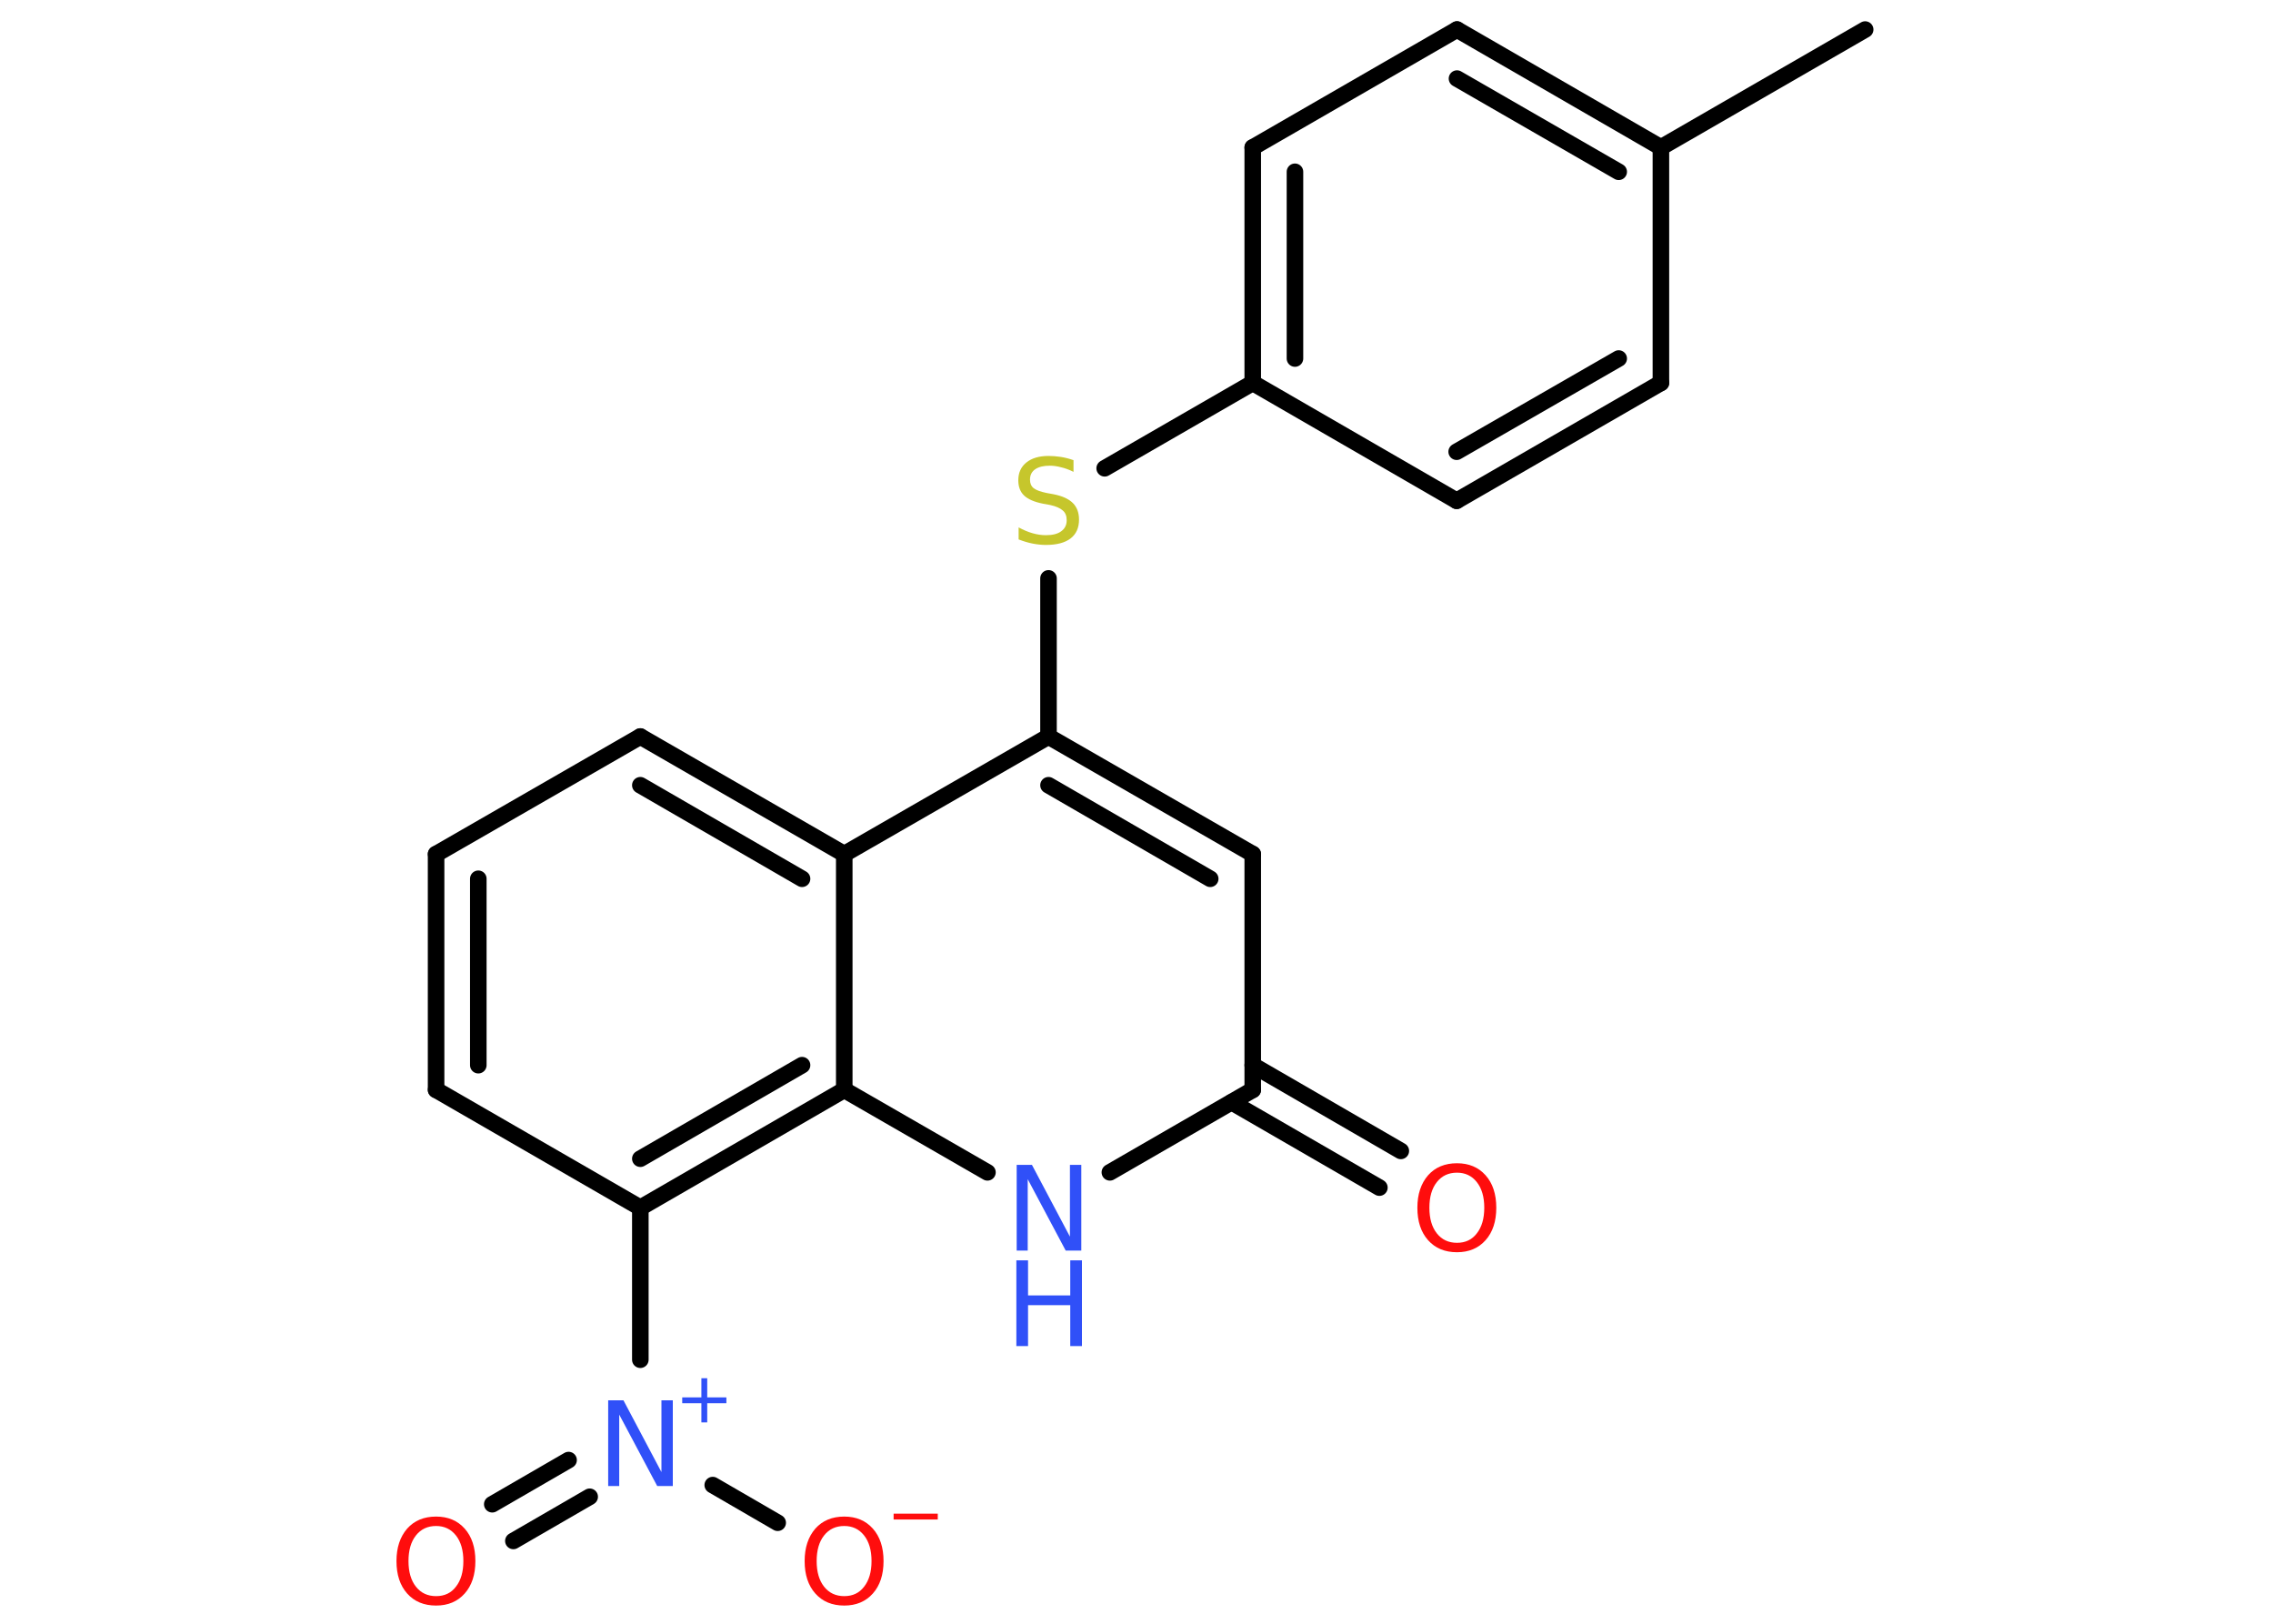 <?xml version='1.0' encoding='UTF-8'?>
<!DOCTYPE svg PUBLIC "-//W3C//DTD SVG 1.1//EN" "http://www.w3.org/Graphics/SVG/1.1/DTD/svg11.dtd">
<svg version='1.2' xmlns='http://www.w3.org/2000/svg' xmlns:xlink='http://www.w3.org/1999/xlink' width='70.0mm' height='50.0mm' viewBox='0 0 70.0 50.0'>
  <desc>Generated by the Chemistry Development Kit (http://github.com/cdk)</desc>
  <g stroke-linecap='round' stroke-linejoin='round' stroke='#000000' stroke-width='.51' fill='#FF0D0D'>
    <rect x='.0' y='.0' width='70.0' height='50.0' fill='#FFFFFF' stroke='none'/>
    <g id='mol1' class='mol'>
      <line id='mol1bnd1' class='bond' x1='57.44' y1='.91' x2='51.15' y2='4.54'/>
      <g id='mol1bnd2' class='bond'>
        <line x1='51.15' y1='4.54' x2='44.87' y2='.91'/>
        <line x1='49.85' y1='5.29' x2='44.87' y2='2.42'/>
      </g>
      <line id='mol1bnd3' class='bond' x1='44.87' y1='.91' x2='38.58' y2='4.54'/>
      <g id='mol1bnd4' class='bond'>
        <line x1='38.58' y1='4.54' x2='38.58' y2='11.79'/>
        <line x1='39.88' y1='5.29' x2='39.88' y2='11.04'/>
      </g>
      <line id='mol1bnd5' class='bond' x1='38.58' y1='11.79' x2='34.02' y2='14.42'/>
      <line id='mol1bnd6' class='bond' x1='32.29' y1='17.81' x2='32.29' y2='22.68'/>
      <g id='mol1bnd7' class='bond'>
        <line x1='38.58' y1='26.3' x2='32.29' y2='22.68'/>
        <line x1='37.27' y1='27.06' x2='32.29' y2='24.18'/>
      </g>
      <line id='mol1bnd8' class='bond' x1='38.58' y1='26.3' x2='38.58' y2='33.56'/>
      <g id='mol1bnd9' class='bond'>
        <line x1='38.58' y1='32.8' x2='43.14' y2='35.44'/>
        <line x1='37.93' y1='33.94' x2='42.48' y2='36.57'/>
      </g>
      <line id='mol1bnd10' class='bond' x1='38.58' y1='33.56' x2='34.18' y2='36.1'/>
      <line id='mol1bnd11' class='bond' x1='30.41' y1='36.1' x2='26.0' y2='33.56'/>
      <g id='mol1bnd12' class='bond'>
        <line x1='19.72' y1='37.19' x2='26.0' y2='33.56'/>
        <line x1='19.72' y1='35.68' x2='24.7' y2='32.8'/>
      </g>
      <line id='mol1bnd13' class='bond' x1='19.72' y1='37.19' x2='19.72' y2='41.87'/>
      <g id='mol1bnd14' class='bond'>
        <line x1='18.16' y1='46.09' x2='15.81' y2='47.45'/>
        <line x1='17.51' y1='44.96' x2='15.16' y2='46.32'/>
      </g>
      <line id='mol1bnd15' class='bond' x1='21.95' y1='45.73' x2='23.95' y2='46.89'/>
      <line id='mol1bnd16' class='bond' x1='19.72' y1='37.19' x2='13.43' y2='33.56'/>
      <g id='mol1bnd17' class='bond'>
        <line x1='13.43' y1='26.3' x2='13.43' y2='33.56'/>
        <line x1='14.73' y1='27.06' x2='14.73' y2='32.8'/>
      </g>
      <line id='mol1bnd18' class='bond' x1='13.43' y1='26.3' x2='19.72' y2='22.68'/>
      <g id='mol1bnd19' class='bond'>
        <line x1='26.0' y1='26.3' x2='19.72' y2='22.68'/>
        <line x1='24.7' y1='27.06' x2='19.72' y2='24.18'/>
      </g>
      <line id='mol1bnd20' class='bond' x1='32.29' y1='22.68' x2='26.0' y2='26.3'/>
      <line id='mol1bnd21' class='bond' x1='26.0' y1='33.56' x2='26.0' y2='26.3'/>
      <line id='mol1bnd22' class='bond' x1='38.58' y1='11.79' x2='44.86' y2='15.42'/>
      <g id='mol1bnd23' class='bond'>
        <line x1='44.86' y1='15.42' x2='51.15' y2='11.79'/>
        <line x1='44.86' y1='13.91' x2='49.85' y2='11.04'/>
      </g>
      <line id='mol1bnd24' class='bond' x1='51.15' y1='4.54' x2='51.15' y2='11.79'/>
      <path id='mol1atm6' class='atom' d='M33.06 14.18v.35q-.2 -.1 -.38 -.14q-.18 -.05 -.35 -.05q-.29 .0 -.45 .11q-.16 .11 -.16 .32q.0 .17 .11 .26q.11 .09 .4 .15l.22 .04q.4 .08 .59 .27q.19 .19 .19 .51q.0 .38 -.26 .58q-.26 .2 -.76 .2q-.19 .0 -.4 -.04q-.21 -.04 -.44 -.13v-.37q.22 .12 .43 .18q.21 .06 .41 .06q.31 .0 .47 -.12q.17 -.12 .17 -.34q.0 -.2 -.12 -.3q-.12 -.11 -.39 -.17l-.22 -.04q-.4 -.08 -.58 -.25q-.18 -.17 -.18 -.47q.0 -.35 .25 -.55q.25 -.2 .68 -.2q.18 .0 .38 .03q.19 .03 .39 .1z' stroke='none' fill='#C6C62C'/>
      <path id='mol1atm10' class='atom' d='M44.87 36.11q-.39 .0 -.62 .29q-.23 .29 -.23 .79q.0 .5 .23 .79q.23 .29 .62 .29q.39 .0 .61 -.29q.23 -.29 .23 -.79q.0 -.5 -.23 -.79q-.23 -.29 -.61 -.29zM44.87 35.82q.55 .0 .88 .37q.33 .37 .33 1.0q.0 .63 -.33 1.0q-.33 .37 -.88 .37q-.56 .0 -.89 -.37q-.33 -.37 -.33 -1.0q.0 -.62 .33 -1.0q.33 -.37 .89 -.37z' stroke='none'/>
      <g id='mol1atm11' class='atom'>
        <path d='M31.3 35.87h.48l1.17 2.21v-2.21h.35v2.64h-.48l-1.17 -2.2v2.2h-.34v-2.64z' stroke='none' fill='#3050F8'/>
        <path d='M31.3 38.81h.36v1.08h1.3v-1.08h.36v2.64h-.36v-1.26h-1.3v1.26h-.36v-2.64z' stroke='none' fill='#3050F8'/>
      </g>
      <g id='mol1atm14' class='atom'>
        <path d='M18.72 43.12h.48l1.17 2.21v-2.21h.35v2.64h-.48l-1.17 -2.2v2.2h-.34v-2.64z' stroke='none' fill='#3050F8'/>
        <path d='M21.78 42.44v.59h.59v.18h-.59v.59h-.18v-.59h-.59v-.18h.59v-.59h.18z' stroke='none' fill='#3050F8'/>
      </g>
      <path id='mol1atm15' class='atom' d='M13.43 46.99q-.39 .0 -.62 .29q-.23 .29 -.23 .79q.0 .5 .23 .79q.23 .29 .62 .29q.39 .0 .61 -.29q.23 -.29 .23 -.79q.0 -.5 -.23 -.79q-.23 -.29 -.61 -.29zM13.43 46.7q.55 .0 .88 .37q.33 .37 .33 1.0q.0 .63 -.33 1.0q-.33 .37 -.88 .37q-.56 .0 -.89 -.37q-.33 -.37 -.33 -1.0q.0 -.62 .33 -1.0q.33 -.37 .89 -.37z' stroke='none'/>
      <g id='mol1atm16' class='atom'>
        <path d='M26.0 46.99q-.39 .0 -.62 .29q-.23 .29 -.23 .79q.0 .5 .23 .79q.23 .29 .62 .29q.39 .0 .61 -.29q.23 -.29 .23 -.79q.0 -.5 -.23 -.79q-.23 -.29 -.61 -.29zM26.0 46.7q.55 .0 .88 .37q.33 .37 .33 1.0q.0 .63 -.33 1.0q-.33 .37 -.88 .37q-.56 .0 -.89 -.37q-.33 -.37 -.33 -1.0q.0 -.62 .33 -1.0q.33 -.37 .89 -.37z' stroke='none'/>
        <path d='M27.52 46.61h1.36v.18h-1.36v-.18z' stroke='none'/>
      </g>
    </g>
  </g>
</svg>

